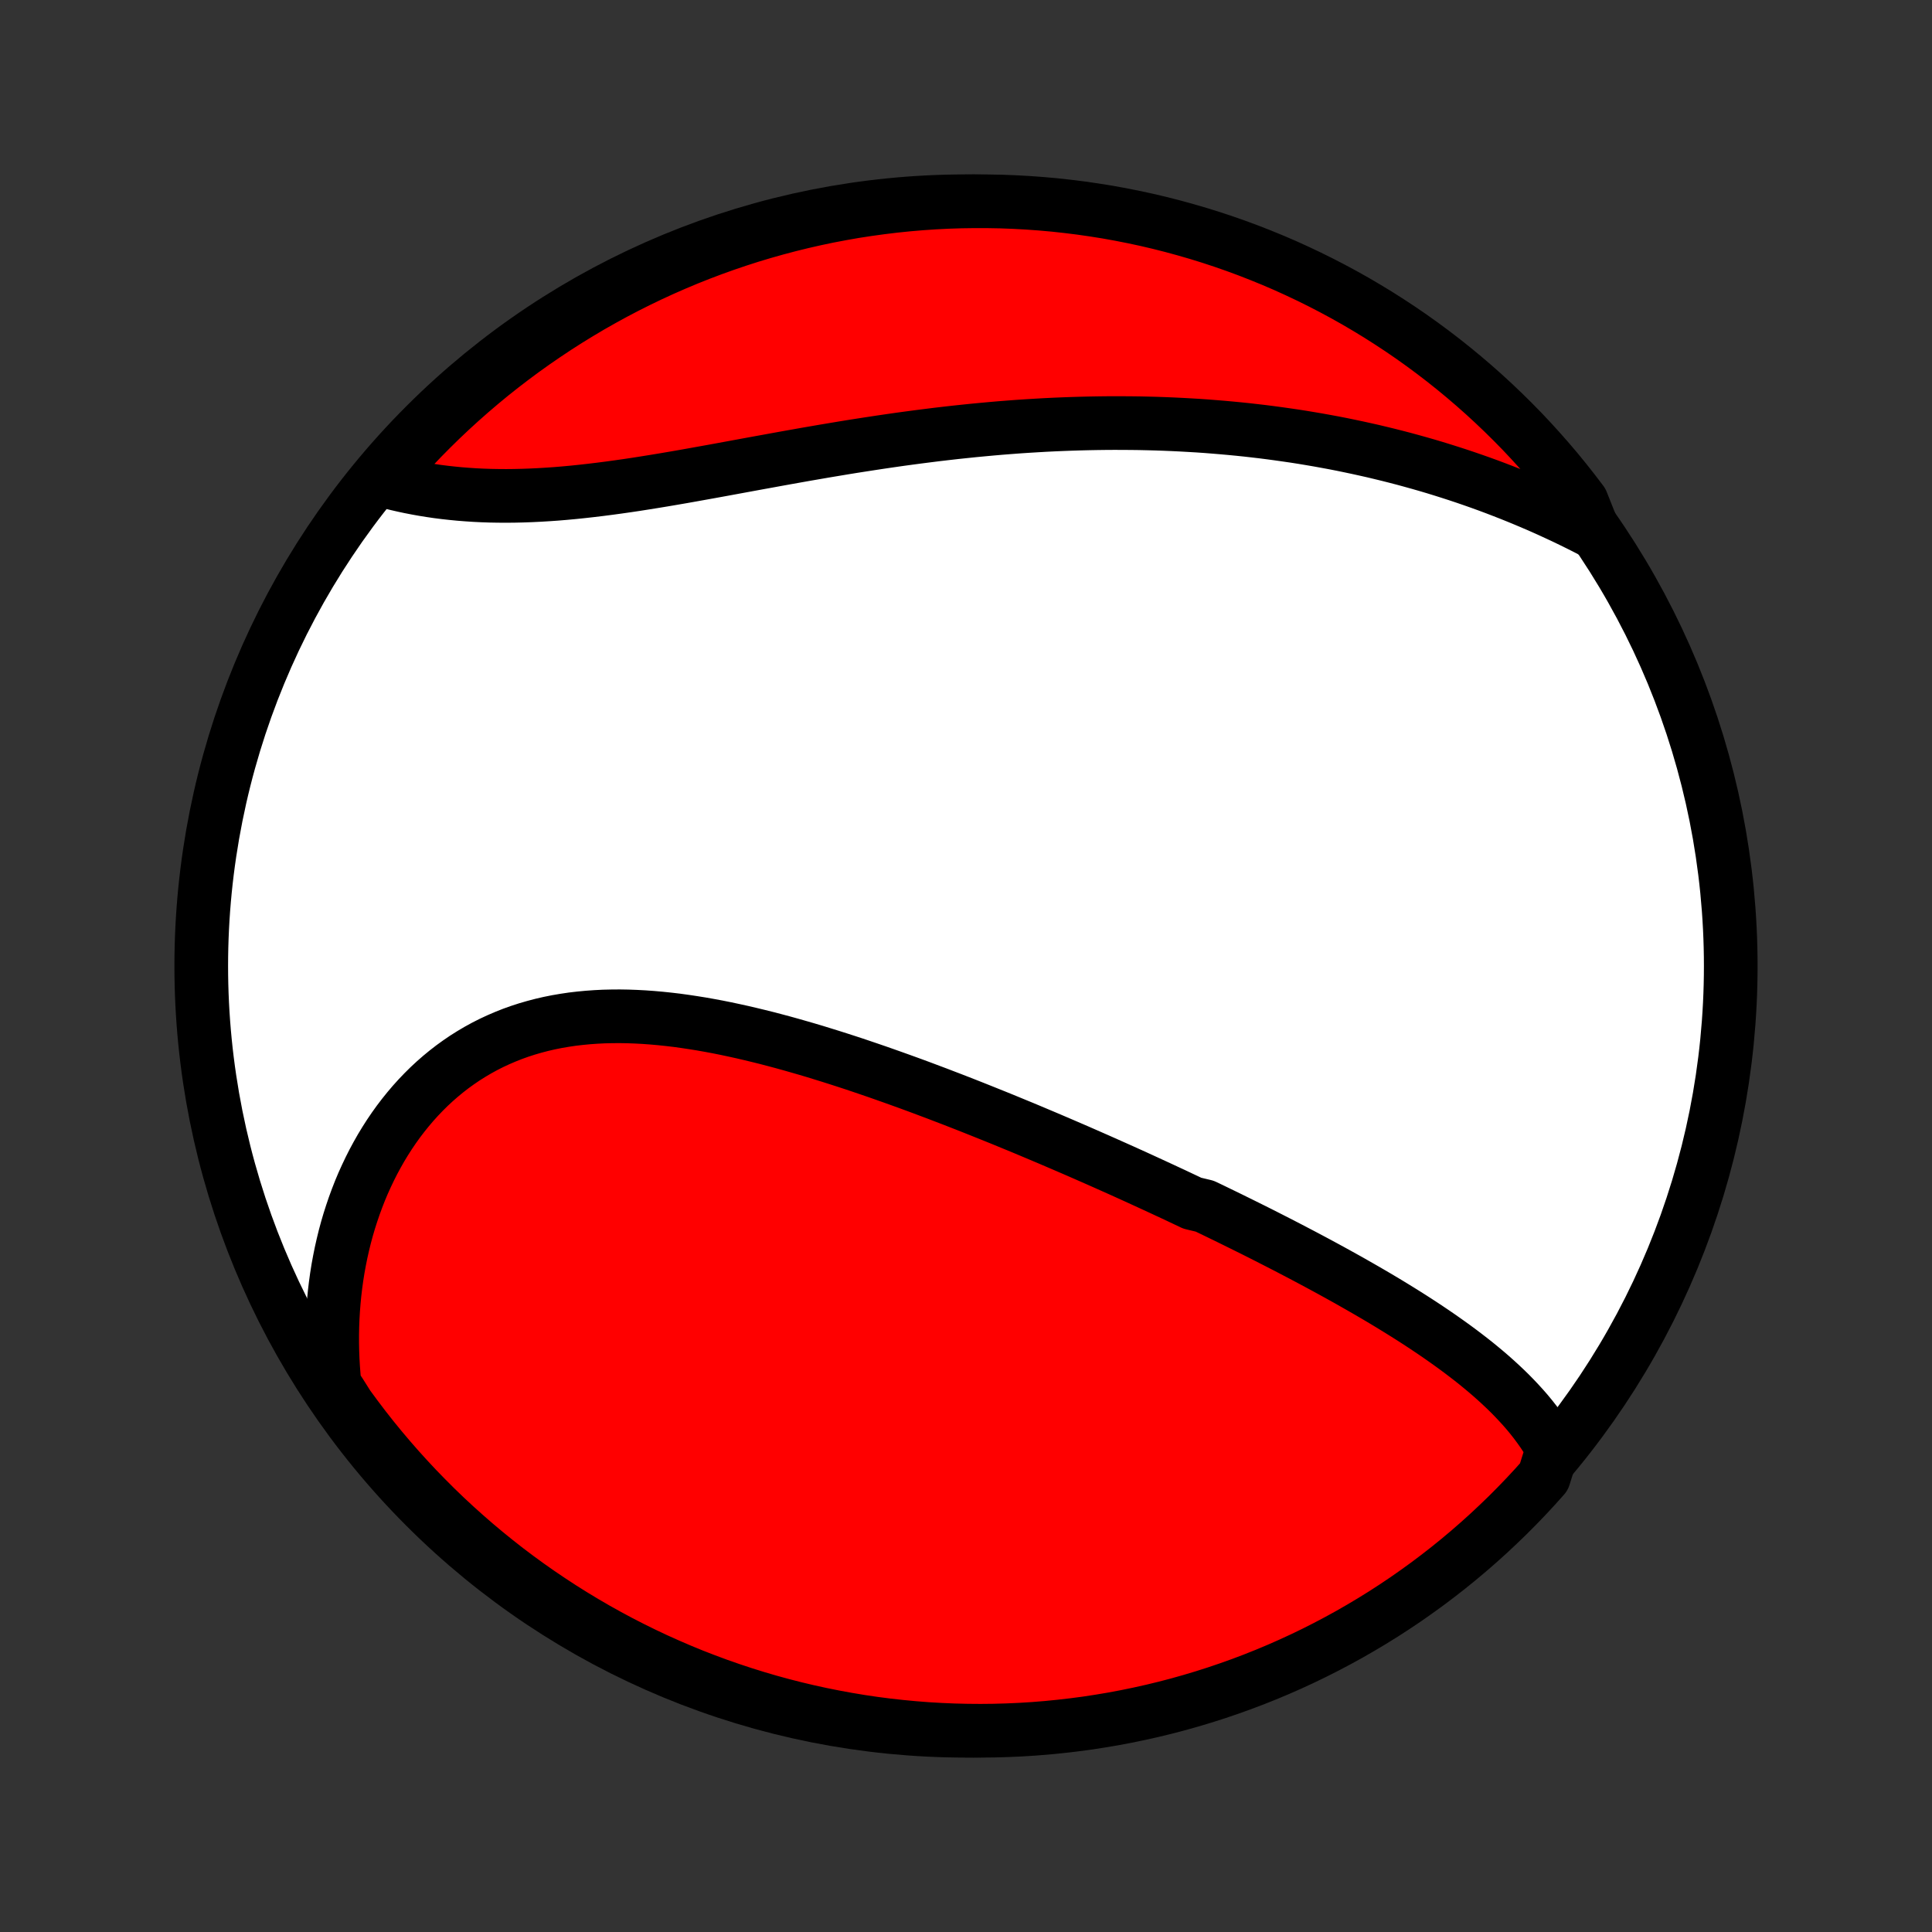 <?xml version="1.0" encoding="utf-8" standalone="no"?>
<!DOCTYPE svg PUBLIC "-//W3C//DTD SVG 1.1//EN"
  "http://www.w3.org/Graphics/SVG/1.1/DTD/svg11.dtd">
<!-- Created with matplotlib (http://matplotlib.org/) -->
<svg height="72pt" version="1.1" viewBox="0 0 72 72" width="72pt" xmlns="http://www.w3.org/2000/svg" xmlns:xlink="http://www.w3.org/1999/xlink">
 <rect x="0" y="0" width="72" height="72" fill="#333333" stroke="none"/>
 <defs>
  <style type="text/css">
*{stroke-linecap:butt;stroke-linejoin:round;}
  </style>
 </defs>
 <g id="figure_1">
  <g id="patch_1">
   <path d="
M0 72
L72 72
L72 0
L0 0
z
" style="fill:none;"/>
  </g>
  <g id="axes_1">
   <g id="PatchCollection_1">
    <defs>
     <path d="
M36 -7.5
C43.558 -7.5 50.808 -10.503 56.153 -15.848
C61.497 -21.192 64.5 -28.442 64.5 -36
C64.5 -43.558 61.497 -50.808 56.153 -56.153
C50.808 -61.497 43.558 -64.5 36 -64.5
C28.442 -64.5 21.192 -61.497 15.848 -56.153
C10.503 -50.808 7.5 -43.558 7.5 -36
C7.5 -28.442 10.503 -21.192 15.848 -15.848
C21.192 -10.503 28.442 -7.5 36 -7.5
z
" id="C0_0_a811fe30f3"/>
     <path d="
M57.865 -18.011
L57.747 -18.217
L57.622 -18.418
L57.492 -18.616
L57.355 -18.809
L57.214 -18.999
L57.067 -19.186
L56.916 -19.369
L56.76 -19.548
L56.599 -19.724
L56.435 -19.898
L56.267 -20.069
L56.096 -20.236
L55.921 -20.401
L55.743 -20.564
L55.563 -20.724
L55.379 -20.882
L55.193 -21.037
L55.005 -21.191
L54.814 -21.342
L54.621 -21.491
L54.426 -21.639
L54.23 -21.784
L54.031 -21.928
L53.831 -22.07
L53.63 -22.211
L53.427 -22.35
L53.222 -22.488
L53.017 -22.624
L52.81 -22.759
L52.602 -22.893
L52.393 -23.025
L52.183 -23.156
L51.972 -23.286
L51.761 -23.415
L51.548 -23.543
L51.335 -23.67
L51.121 -23.795
L50.906 -23.92
L50.69 -24.044
L50.474 -24.167
L50.258 -24.29
L50.04 -24.411
L49.822 -24.532
L49.604 -24.652
L49.385 -24.771
L49.165 -24.89
L48.945 -25.008
L48.725 -25.125
L48.504 -25.242
L48.282 -25.358
L48.06 -25.474
L47.838 -25.589
L47.614 -25.704
L47.391 -25.818
L47.167 -25.932
L46.942 -26.046
L46.717 -26.159
L46.491 -26.271
L46.265 -26.383
L46.038 -26.495
L45.811 -26.607
L45.583 -26.718
L45.354 -26.829
L45.125 -26.94
L44.895 -27.05
L44.433 -27.16
L44.202 -27.27
L43.969 -27.38
L43.736 -27.49
L43.501 -27.599
L43.267 -27.708
L43.031 -27.817
L42.794 -27.926
L42.557 -28.035
L42.319 -28.144
L42.08 -28.252
L41.84 -28.361
L41.598 -28.469
L41.356 -28.577
L41.114 -28.685
L40.87 -28.793
L40.624 -28.901
L40.378 -29.009
L40.131 -29.117
L39.883 -29.224
L39.633 -29.332
L39.383 -29.439
L39.131 -29.547
L38.878 -29.654
L38.624 -29.761
L38.368 -29.869
L38.112 -29.976
L37.854 -30.082
L37.594 -30.189
L37.334 -30.296
L37.072 -30.402
L36.808 -30.508
L36.544 -30.614
L36.278 -30.72
L36.01 -30.826
L35.741 -30.931
L35.471 -31.036
L35.199 -31.14
L34.926 -31.245
L34.651 -31.348
L34.375 -31.452
L34.097 -31.555
L33.818 -31.657
L33.538 -31.758
L33.256 -31.859
L32.973 -31.959
L32.688 -32.059
L32.402 -32.157
L32.114 -32.255
L31.826 -32.352
L31.535 -32.447
L31.244 -32.541
L30.951 -32.634
L30.657 -32.725
L30.362 -32.816
L30.066 -32.904
L29.768 -32.99
L29.47 -33.075
L29.17 -33.158
L28.87 -33.238
L28.569 -33.317
L28.266 -33.392
L27.964 -33.465
L27.66 -33.536
L27.356 -33.603
L27.051 -33.668
L26.747 -33.729
L26.441 -33.786
L26.136 -33.84
L25.83 -33.889
L25.525 -33.935
L25.22 -33.977
L24.915 -34.013
L24.61 -34.045
L24.306 -34.072
L24.002 -34.094
L23.7 -34.11
L23.398 -34.121
L23.097 -34.126
L22.798 -34.124
L22.5 -34.117
L22.204 -34.102
L21.909 -34.081
L21.616 -34.053
L21.326 -34.019
L21.037 -33.976
L20.751 -33.927
L20.468 -33.87
L20.187 -33.805
L19.909 -33.732
L19.634 -33.652
L19.363 -33.564
L19.095 -33.468
L18.831 -33.363
L18.57 -33.251
L18.313 -33.131
L18.06 -33.003
L17.812 -32.867
L17.568 -32.723
L17.328 -32.572
L17.093 -32.412
L16.863 -32.246
L16.638 -32.072
L16.418 -31.891
L16.203 -31.703
L15.993 -31.508
L15.789 -31.306
L15.59 -31.098
L15.396 -30.883
L15.209 -30.663
L15.027 -30.437
L14.85 -30.205
L14.68 -29.968
L14.515 -29.725
L14.357 -29.478
L14.204 -29.226
L14.058 -28.969
L13.917 -28.708
L13.783 -28.443
L13.655 -28.174
L13.532 -27.902
L13.416 -27.626
L13.307 -27.347
L13.203 -27.064
L13.106 -26.779
L13.014 -26.491
L12.929 -26.201
L12.85 -25.908
L12.778 -25.613
L12.711 -25.316
L12.651 -25.017
L12.596 -24.716
L12.548 -24.414
L12.506 -24.11
L12.47 -23.805
L12.44 -23.498
L12.416 -23.191
L12.398 -22.883
L12.386 -22.573
L12.38 -22.263
L12.38 -21.952
L12.386 -21.641
L12.398 -21.329
L12.416 -21.016
L12.44 -20.704
L12.47 -20.391
L12.679 -20.077
L12.968 -19.618
L13.265 -19.214
L13.568 -18.814
L13.878 -18.42
L14.195 -18.031
L14.519 -17.648
L14.849 -17.27
L15.186 -16.898
L15.528 -16.532
L15.878 -16.172
L16.233 -15.817
L16.594 -15.469
L16.962 -15.127
L17.335 -14.792
L17.713 -14.463
L18.098 -14.14
L18.487 -13.825
L18.882 -13.515
L19.283 -13.213
L19.688 -12.918
L20.098 -12.63
L20.514 -12.349
L20.933 -12.075
L21.358 -11.808
L21.787 -11.549
L22.22 -11.297
L22.658 -11.053
L23.099 -10.816
L23.545 -10.587
L23.994 -10.366
L24.447 -10.152
L24.904 -9.947
L25.363 -9.749
L25.826 -9.559
L26.293 -9.378
L26.762 -9.204
L27.234 -9.039
L27.708 -8.882
L28.185 -8.733
L28.665 -8.592
L29.147 -8.46
L29.631 -8.336
L30.116 -8.221
L30.604 -8.114
L31.093 -8.016
L31.584 -7.926
L32.076 -7.844
L32.569 -7.771
L33.063 -7.707
L33.559 -7.652
L34.054 -7.605
L34.551 -7.566
L35.048 -7.537
L35.545 -7.516
L36.043 -7.504
L36.54 -7.5
L37.037 -7.505
L37.534 -7.519
L38.031 -7.541
L38.526 -7.572
L39.022 -7.612
L39.516 -7.661
L40.009 -7.718
L40.501 -7.783
L40.991 -7.858
L41.48 -7.94
L41.967 -8.032
L42.453 -8.132
L42.936 -8.24
L43.418 -8.357
L43.897 -8.482
L44.373 -8.616
L44.848 -8.758
L45.319 -8.908
L45.788 -9.067
L46.253 -9.233
L46.716 -9.408
L47.175 -9.591
L47.631 -9.782
L48.083 -9.981
L48.532 -10.188
L48.977 -10.403
L49.418 -10.626
L49.854 -10.856
L50.287 -11.094
L50.715 -11.34
L51.139 -11.593
L51.558 -11.853
L51.972 -12.121
L52.382 -12.396
L52.786 -12.679
L53.186 -12.968
L53.58 -13.265
L53.969 -13.568
L54.352 -13.878
L54.73 -14.195
L55.102 -14.519
L55.468 -14.849
L55.828 -15.186
L56.183 -15.528
L56.531 -15.878
L56.873 -16.233
L57.208 -16.594
L57.537 -16.962
z
" id="C0_1_d39d7d7251"/>
     <path d="
M59.398 -52.169
L59.118 -52.313
L58.838 -52.454
L58.558 -52.592
L58.277 -52.727
L57.996 -52.858
L57.715 -52.987
L57.433 -53.113
L57.151 -53.235
L56.868 -53.355
L56.586 -53.472
L56.303 -53.586
L56.019 -53.697
L55.736 -53.806
L55.452 -53.912
L55.168 -54.015
L54.884 -54.115
L54.599 -54.213
L54.314 -54.308
L54.029 -54.4
L53.744 -54.49
L53.458 -54.578
L53.172 -54.663
L52.885 -54.745
L52.598 -54.825
L52.311 -54.903
L52.023 -54.978
L51.735 -55.051
L51.447 -55.121
L51.158 -55.19
L50.868 -55.255
L50.578 -55.319
L50.288 -55.38
L49.997 -55.44
L49.705 -55.497
L49.413 -55.551
L49.12 -55.604
L48.827 -55.654
L48.532 -55.703
L48.238 -55.749
L47.942 -55.792
L47.646 -55.834
L47.349 -55.874
L47.051 -55.912
L46.752 -55.947
L46.452 -55.981
L46.152 -56.012
L45.85 -56.041
L45.548 -56.068
L45.245 -56.093
L44.941 -56.117
L44.635 -56.138
L44.329 -56.156
L44.022 -56.173
L43.713 -56.188
L43.403 -56.201
L43.093 -56.212
L42.781 -56.22
L42.468 -56.227
L42.153 -56.231
L41.838 -56.233
L41.521 -56.234
L41.203 -56.232
L40.884 -56.228
L40.563 -56.222
L40.242 -56.214
L39.919 -56.204
L39.594 -56.192
L39.268 -56.178
L38.941 -56.162
L38.613 -56.143
L38.283 -56.123
L37.952 -56.101
L37.62 -56.076
L37.286 -56.05
L36.951 -56.021
L36.615 -55.99
L36.277 -55.958
L35.939 -55.923
L35.599 -55.887
L35.257 -55.848
L34.915 -55.808
L34.572 -55.765
L34.227 -55.721
L33.881 -55.675
L33.535 -55.628
L33.187 -55.578
L32.838 -55.527
L32.489 -55.474
L32.138 -55.42
L31.787 -55.365
L31.436 -55.308
L31.083 -55.249
L30.73 -55.19
L30.377 -55.129
L30.023 -55.068
L29.669 -55.005
L29.315 -54.942
L28.961 -54.878
L28.607 -54.813
L28.253 -54.749
L27.899 -54.684
L27.546 -54.619
L27.192 -54.554
L26.84 -54.489
L26.488 -54.425
L26.137 -54.362
L25.787 -54.299
L25.438 -54.237
L25.09 -54.177
L24.743 -54.118
L24.398 -54.061
L24.055 -54.006
L23.713 -53.952
L23.372 -53.901
L23.034 -53.853
L22.698 -53.807
L22.364 -53.764
L22.032 -53.724
L21.703 -53.687
L21.377 -53.653
L21.052 -53.623
L20.731 -53.596
L20.413 -53.574
L20.097 -53.555
L19.785 -53.54
L19.476 -53.529
L19.17 -53.522
L18.867 -53.519
L18.568 -53.521
L18.273 -53.526
L17.981 -53.536
L17.693 -53.55
L17.408 -53.569
L17.128 -53.591
L16.851 -53.618
L16.578 -53.648
L16.309 -53.682
L16.044 -53.721
L15.783 -53.763
L15.527 -53.809
L15.274 -53.858
L15.026 -53.911
L14.782 -53.967
L14.542 -54.027
L14.307 -54.09
L14.37 -54.155
L14.697 -54.557
L15.031 -54.932
L15.371 -55.301
L15.717 -55.664
L16.07 -56.021
L16.428 -56.372
L16.793 -56.717
L17.163 -57.055
L17.539 -57.387
L17.921 -57.713
L18.308 -58.032
L18.701 -58.344
L19.099 -58.649
L19.502 -58.948
L19.91 -59.239
L20.323 -59.523
L20.741 -59.801
L21.163 -60.071
L21.59 -60.333
L22.021 -60.589
L22.457 -60.836
L22.897 -61.077
L23.34 -61.309
L23.788 -61.534
L24.239 -61.751
L24.694 -61.96
L25.152 -62.161
L25.614 -62.355
L26.079 -62.54
L26.546 -62.717
L27.017 -62.886
L27.491 -63.047
L27.966 -63.2
L28.445 -63.344
L28.926 -63.48
L29.409 -63.608
L29.893 -63.727
L30.38 -63.838
L30.869 -63.941
L31.359 -64.034
L31.85 -64.12
L32.343 -64.196
L32.837 -64.264
L33.332 -64.324
L33.827 -64.375
L34.324 -64.417
L34.82 -64.451
L35.318 -64.476
L35.815 -64.492
L36.312 -64.499
L36.81 -64.498
L37.307 -64.489
L37.803 -64.47
L38.299 -64.443
L38.795 -64.407
L39.289 -64.363
L39.783 -64.309
L40.275 -64.248
L40.767 -64.177
L41.256 -64.099
L41.744 -64.011
L42.23 -63.915
L42.715 -63.811
L43.197 -63.698
L43.678 -63.576
L44.155 -63.446
L44.631 -63.308
L45.103 -63.162
L45.573 -63.007
L46.04 -62.844
L46.504 -62.673
L46.965 -62.493
L47.423 -62.306
L47.877 -62.111
L48.327 -61.907
L48.773 -61.696
L49.216 -61.477
L49.655 -61.25
L50.089 -61.016
L50.52 -60.774
L50.945 -60.524
L51.367 -60.267
L51.783 -60.002
L52.195 -59.731
L52.602 -59.452
L53.004 -59.165
L53.4 -58.872
L53.791 -58.572
L54.177 -58.265
L54.557 -57.951
L54.932 -57.63
L55.301 -57.303
L55.664 -56.969
L56.021 -56.629
L56.372 -56.283
L56.717 -55.931
L57.055 -55.572
L57.387 -55.207
L57.713 -54.837
L58.032 -54.461
L58.344 -54.079
L58.649 -53.692
L58.948 -53.299
z
" id="C0_2_7f4bebb33d"/>
    </defs>
    <g clip-path="url(#p1bffca34e9)">
     <use style="fill:#ffffff;stroke:#000000;stroke-width:2.0;" x="0.0" xlink:href="#C0_0_a811fe30f3" y="72.0"/>
    </g>
    <g clip-path="url(#p1bffca34e9)">
     <use style="fill:#ff0000;stroke:#000000;stroke-width:2.0;" x="0.0" xlink:href="#C0_1_d39d7d7251" y="72.0"/>
    </g>
    <g clip-path="url(#p1bffca34e9)">
     <use style="fill:#ff0000;stroke:#000000;stroke-width:2.0;" x="0.0" xlink:href="#C0_2_7f4bebb33d" y="72.0"/>
    </g>
   </g>
  </g>
 </g>
 <defs>
  <clipPath id="p1bffca34e9">
   <rect height="72.0" width="72.0" x="0.0" y="0.0"/>
  </clipPath>
 </defs>
</svg>
